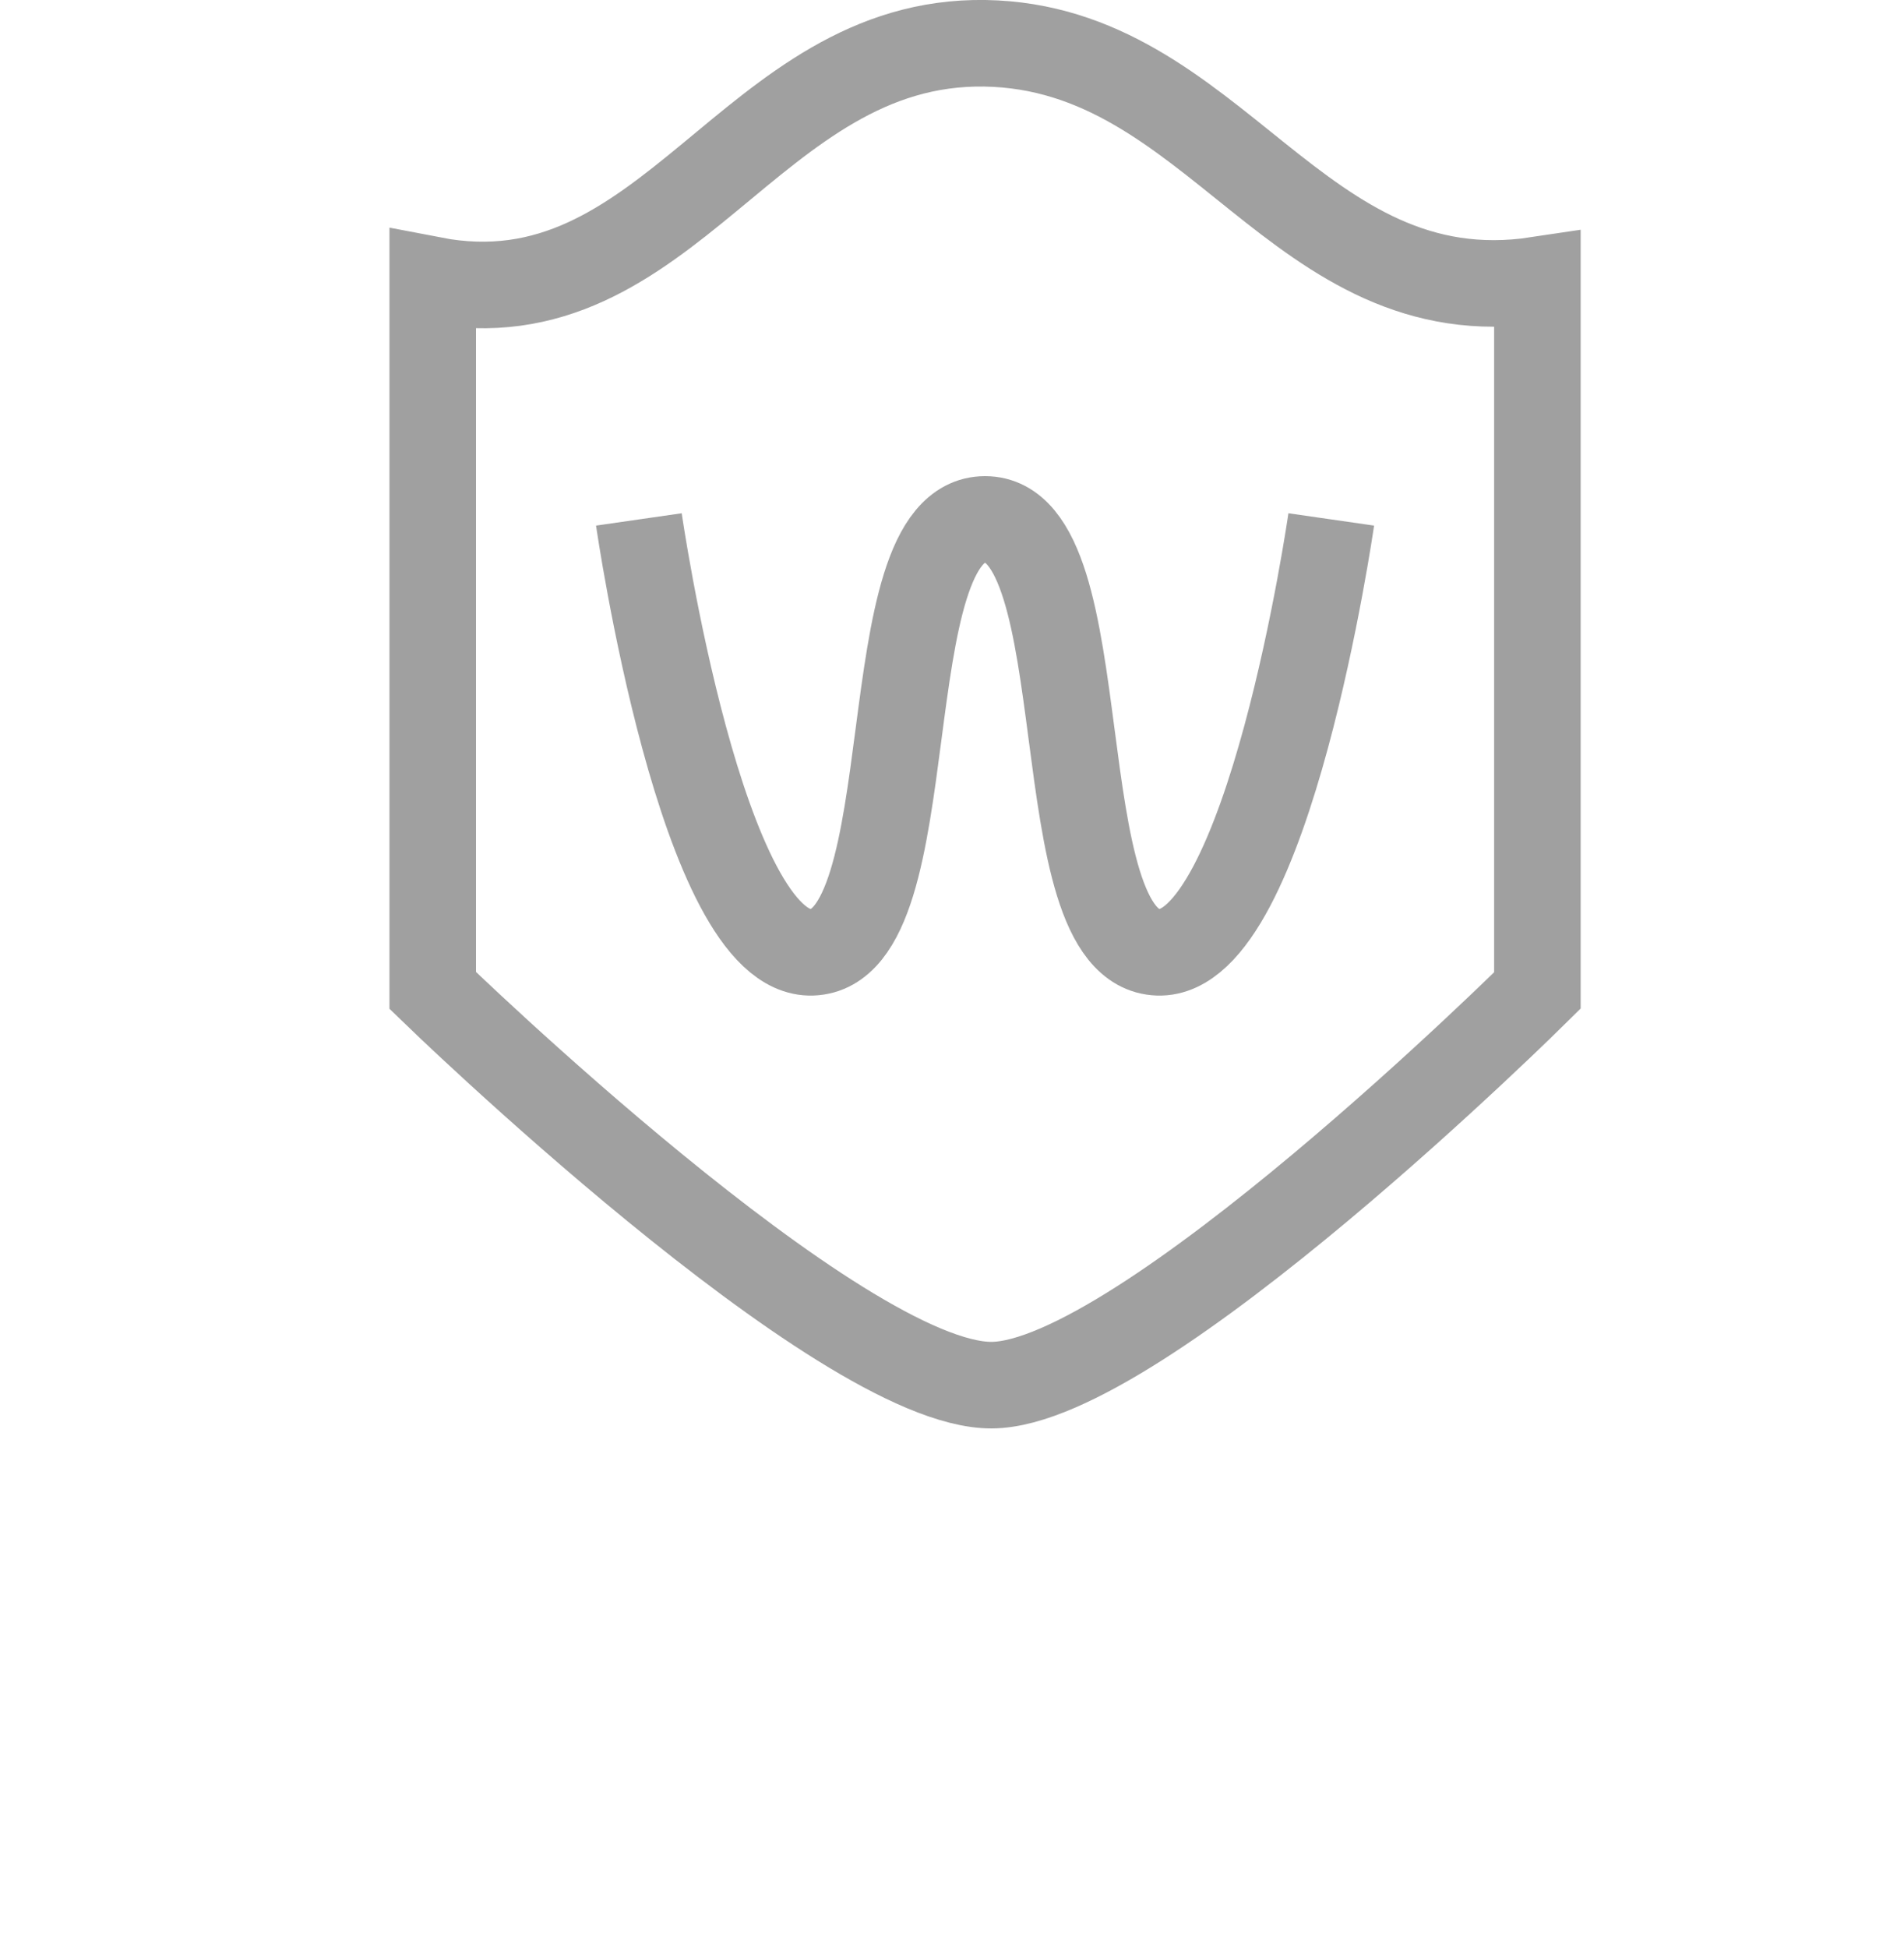 <svg xmlns="http://www.w3.org/2000/svg" width="22" height="22.5" viewBox="0 0 22 22.5">
  <g id="组_173" data-name="组 173" transform="translate(-931 -1973.5)">
    <rect id="矩形_86" data-name="矩形 86" width="22" height="22" transform="translate(931 1974)" fill="none"/>
    <g id="组_7" data-name="组 7" transform="translate(915.882 1353.75)">
      <path id="路径_8" data-name="路径 8" d="M201.139,226.441s-4.588,4.552-6.306,4.559c-1.753.008-6.458-4.559-6.458-4.559v-8.206c2.733.527,3.669-2.779,6.382-2.735,2.672.044,3.6,3.155,6.382,2.735Z" transform="translate(-168.257 404.75)" fill="none" stroke="#a0a0a0" stroke-miterlimit="10" stroke-width="1"/>
      <path id="路径_9" data-name="路径 9" d="M190.757,221s.726,5.043,2,5c1.346-.045.654-5,2-5s.654,4.955,2,5c1.274.043,2-5,2-5" transform="translate(-168.257 404.75)" fill="none" stroke="#a0a0a0" stroke-miterlimit="10" stroke-width="1"/>
    </g>
  </g>
</svg>
